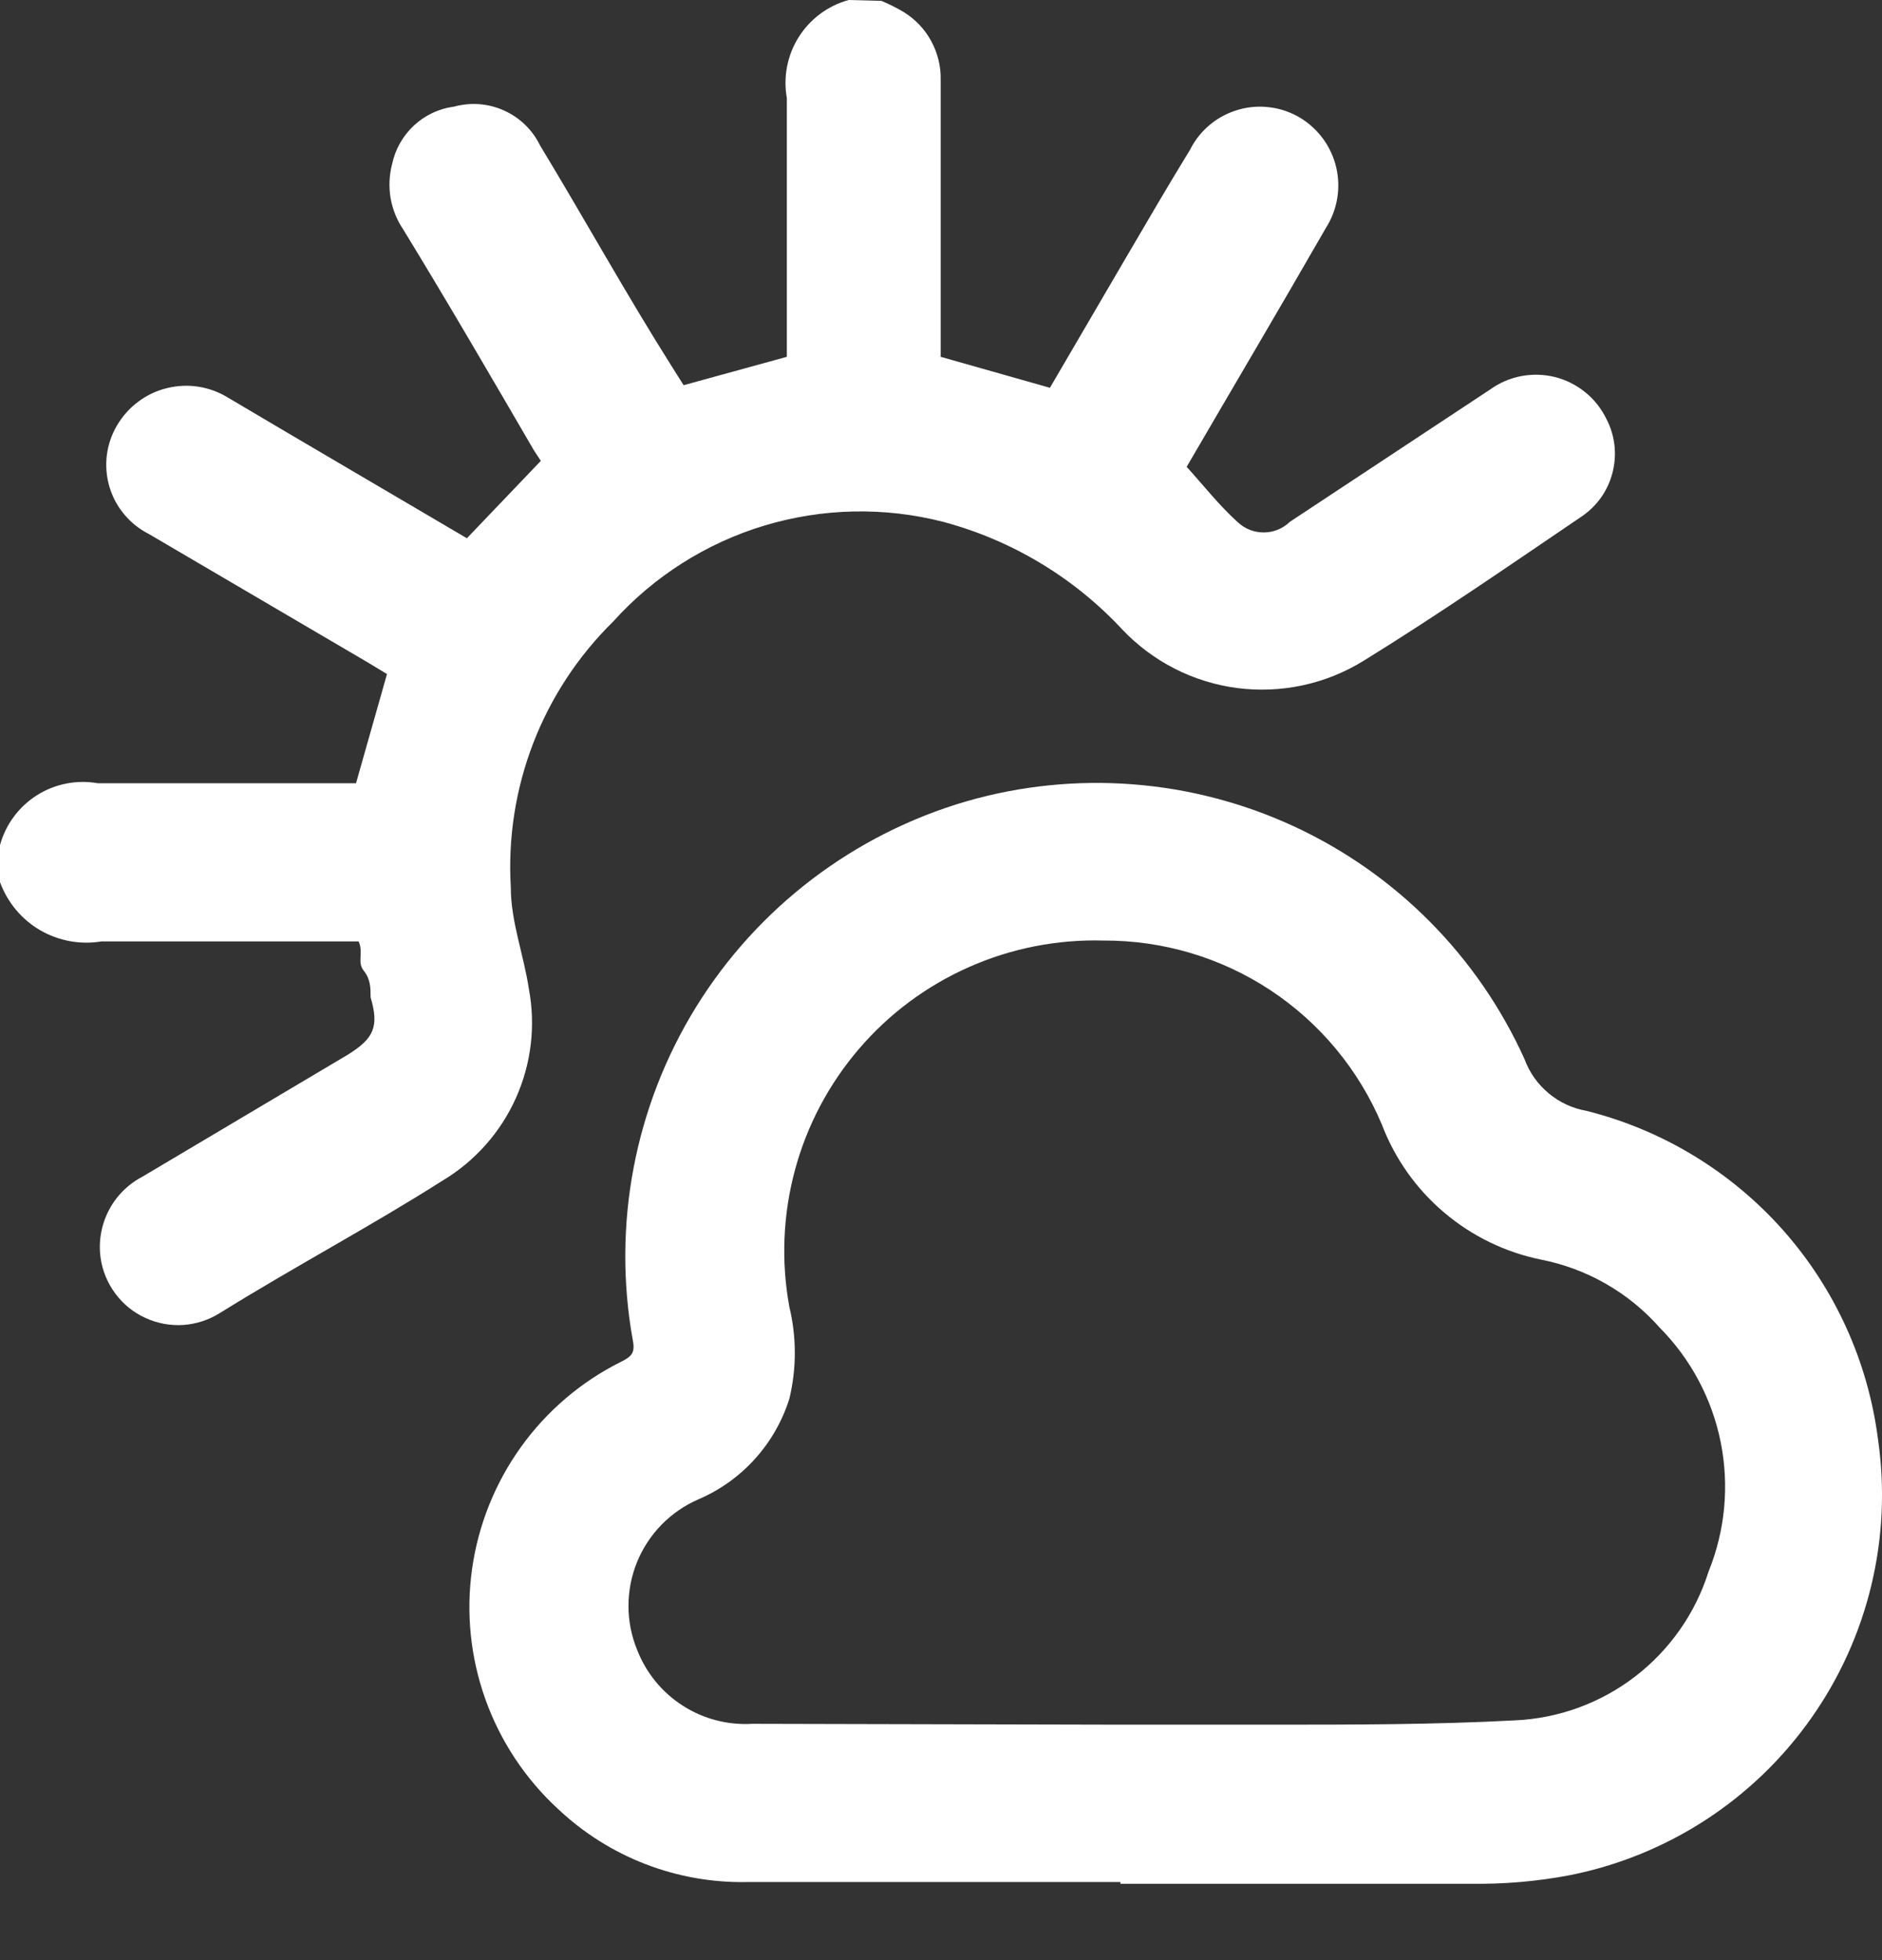 <svg width="24" height="25" viewBox="0 0 24 25" fill="none" xmlns="http://www.w3.org/2000/svg">
<rect x="0" y="0" width="24" height="25" fill="#333333" stroke="none"/>
<path d="M11.24 0.011C11.338 0.052 11.433 0.099 11.525 0.154C11.672 0.245 11.793 0.372 11.875 0.524C11.958 0.676 12 0.847 11.996 1.02C11.996 2.116 11.996 3.213 11.996 4.309V4.551L13.389 4.946L14.376 3.257C14.639 2.807 14.902 2.358 15.177 1.908C15.238 1.786 15.325 1.677 15.43 1.59C15.536 1.502 15.658 1.438 15.79 1.4C15.922 1.361 16.06 1.351 16.196 1.369C16.332 1.386 16.462 1.432 16.58 1.502C16.695 1.572 16.795 1.664 16.874 1.772C16.953 1.881 17.009 2.004 17.04 2.135C17.07 2.266 17.075 2.401 17.052 2.534C17.03 2.666 16.981 2.793 16.909 2.906C16.317 3.937 15.714 4.956 15.133 5.954C15.352 6.196 15.549 6.448 15.78 6.656C15.87 6.743 15.989 6.791 16.114 6.791C16.239 6.791 16.359 6.743 16.448 6.656L19.004 4.967C19.122 4.882 19.257 4.824 19.399 4.797C19.542 4.77 19.689 4.774 19.83 4.809C19.971 4.845 20.103 4.911 20.216 5.003C20.329 5.094 20.42 5.21 20.484 5.34C20.595 5.551 20.623 5.795 20.564 6.026C20.506 6.257 20.364 6.458 20.166 6.59C19.245 7.215 18.324 7.851 17.381 8.433C16.9 8.728 16.333 8.848 15.773 8.775C15.214 8.701 14.698 8.437 14.31 8.027C13.694 7.365 12.903 6.89 12.029 6.656C11.278 6.463 10.489 6.48 9.746 6.704C9.004 6.928 8.337 7.352 7.819 7.928C7.372 8.367 7.024 8.897 6.799 9.481C6.574 10.066 6.477 10.691 6.514 11.317C6.514 11.755 6.678 12.172 6.744 12.611C6.833 13.081 6.775 13.568 6.579 14.005C6.383 14.442 6.058 14.809 5.647 15.056C4.715 15.648 3.761 16.152 2.807 16.745C2.666 16.834 2.505 16.887 2.339 16.899C2.172 16.91 2.005 16.879 1.854 16.809C1.702 16.74 1.57 16.633 1.471 16.499C1.371 16.365 1.306 16.208 1.283 16.043C1.254 15.838 1.29 15.629 1.384 15.444C1.478 15.26 1.626 15.109 1.809 15.012L4.43 13.455C4.77 13.246 4.836 13.093 4.726 12.72C4.726 12.6 4.726 12.49 4.638 12.38C4.551 12.271 4.639 12.15 4.573 12.007H4.321C3.312 12.007 2.303 12.007 1.294 12.007C1.024 12.052 0.747 12.001 0.51 11.863C0.274 11.725 0.094 11.508 0 11.251V10.779C0.072 10.515 0.241 10.288 0.472 10.142C0.703 9.996 0.981 9.942 1.25 9.99C2.27 9.99 3.29 9.99 4.321 9.99H4.54L4.935 8.597L4.682 8.444L1.897 6.81C1.777 6.749 1.67 6.664 1.584 6.56C1.497 6.457 1.433 6.336 1.395 6.207C1.357 6.077 1.346 5.941 1.362 5.807C1.379 5.673 1.423 5.544 1.491 5.428C1.56 5.31 1.652 5.206 1.762 5.124C1.871 5.042 1.996 4.982 2.13 4.95C2.263 4.917 2.401 4.911 2.536 4.933C2.671 4.955 2.801 5.004 2.917 5.077L3.641 5.505L5.954 6.865L6.897 5.878L6.81 5.746C6.261 4.803 5.713 3.86 5.143 2.928C5.061 2.807 5.006 2.67 4.981 2.527C4.957 2.383 4.963 2.235 5 2.094C5.04 1.905 5.137 1.733 5.278 1.601C5.419 1.47 5.598 1.385 5.79 1.36C6.002 1.302 6.227 1.319 6.427 1.409C6.627 1.499 6.79 1.656 6.886 1.853C7.457 2.796 7.983 3.75 8.586 4.704L8.718 4.913L10.034 4.551V4.32C10.034 3.29 10.034 2.27 10.034 1.25C9.986 0.981 10.04 0.703 10.186 0.472C10.332 0.241 10.559 0.072 10.823 0L11.24 0.011Z" fill="white"/>
<path d="M14.288 24.004H9.529C8.634 24.022 7.767 23.687 7.116 23.072C6.699 22.688 6.382 22.209 6.191 21.676C6 21.143 5.941 20.572 6.02 20.011C6.099 19.45 6.313 18.916 6.643 18.456C6.973 17.996 7.41 17.623 7.917 17.37C8.048 17.304 8.103 17.26 8.07 17.096C7.805 15.626 8.093 14.111 8.878 12.841C9.664 11.572 10.892 10.638 12.325 10.22C13.709 9.821 15.19 9.934 16.497 10.538C17.804 11.142 18.849 12.197 19.442 13.51C19.504 13.679 19.61 13.829 19.749 13.944C19.887 14.06 20.054 14.137 20.231 14.168C21.2 14.411 22.073 14.941 22.737 15.688C23.4 16.436 23.822 17.366 23.949 18.357C24.131 19.61 23.825 20.885 23.094 21.919C22.364 22.953 21.265 23.668 20.023 23.916C19.6 23.997 19.17 24.033 18.74 24.026C17.26 24.026 15.768 24.026 14.288 24.026V24.004ZM14.288 21.997H16.185C17.282 21.997 18.279 21.997 19.321 21.942C19.877 21.917 20.412 21.721 20.853 21.382C21.294 21.042 21.621 20.576 21.788 20.045C22 19.522 22.054 18.948 21.943 18.394C21.832 17.841 21.561 17.332 21.163 16.931C20.768 16.484 20.236 16.18 19.65 16.065C19.194 15.972 18.77 15.765 18.415 15.464C18.06 15.163 17.788 14.778 17.622 14.343C17.328 13.644 16.834 13.048 16.202 12.63C15.569 12.212 14.827 11.992 14.069 11.996C13.479 11.98 12.894 12.096 12.355 12.335C11.816 12.574 11.337 12.93 10.954 13.378C10.57 13.826 10.291 14.353 10.138 14.922C9.984 15.492 9.96 16.088 10.066 16.668C10.159 17.053 10.159 17.456 10.066 17.841C9.976 18.126 9.826 18.388 9.625 18.61C9.425 18.831 9.179 19.007 8.904 19.124C8.549 19.279 8.269 19.566 8.123 19.925C7.978 20.284 7.978 20.685 8.125 21.043C8.239 21.336 8.442 21.585 8.706 21.754C8.97 21.924 9.281 22.005 9.595 21.986L14.288 21.997Z" fill="white"/>
</svg>
